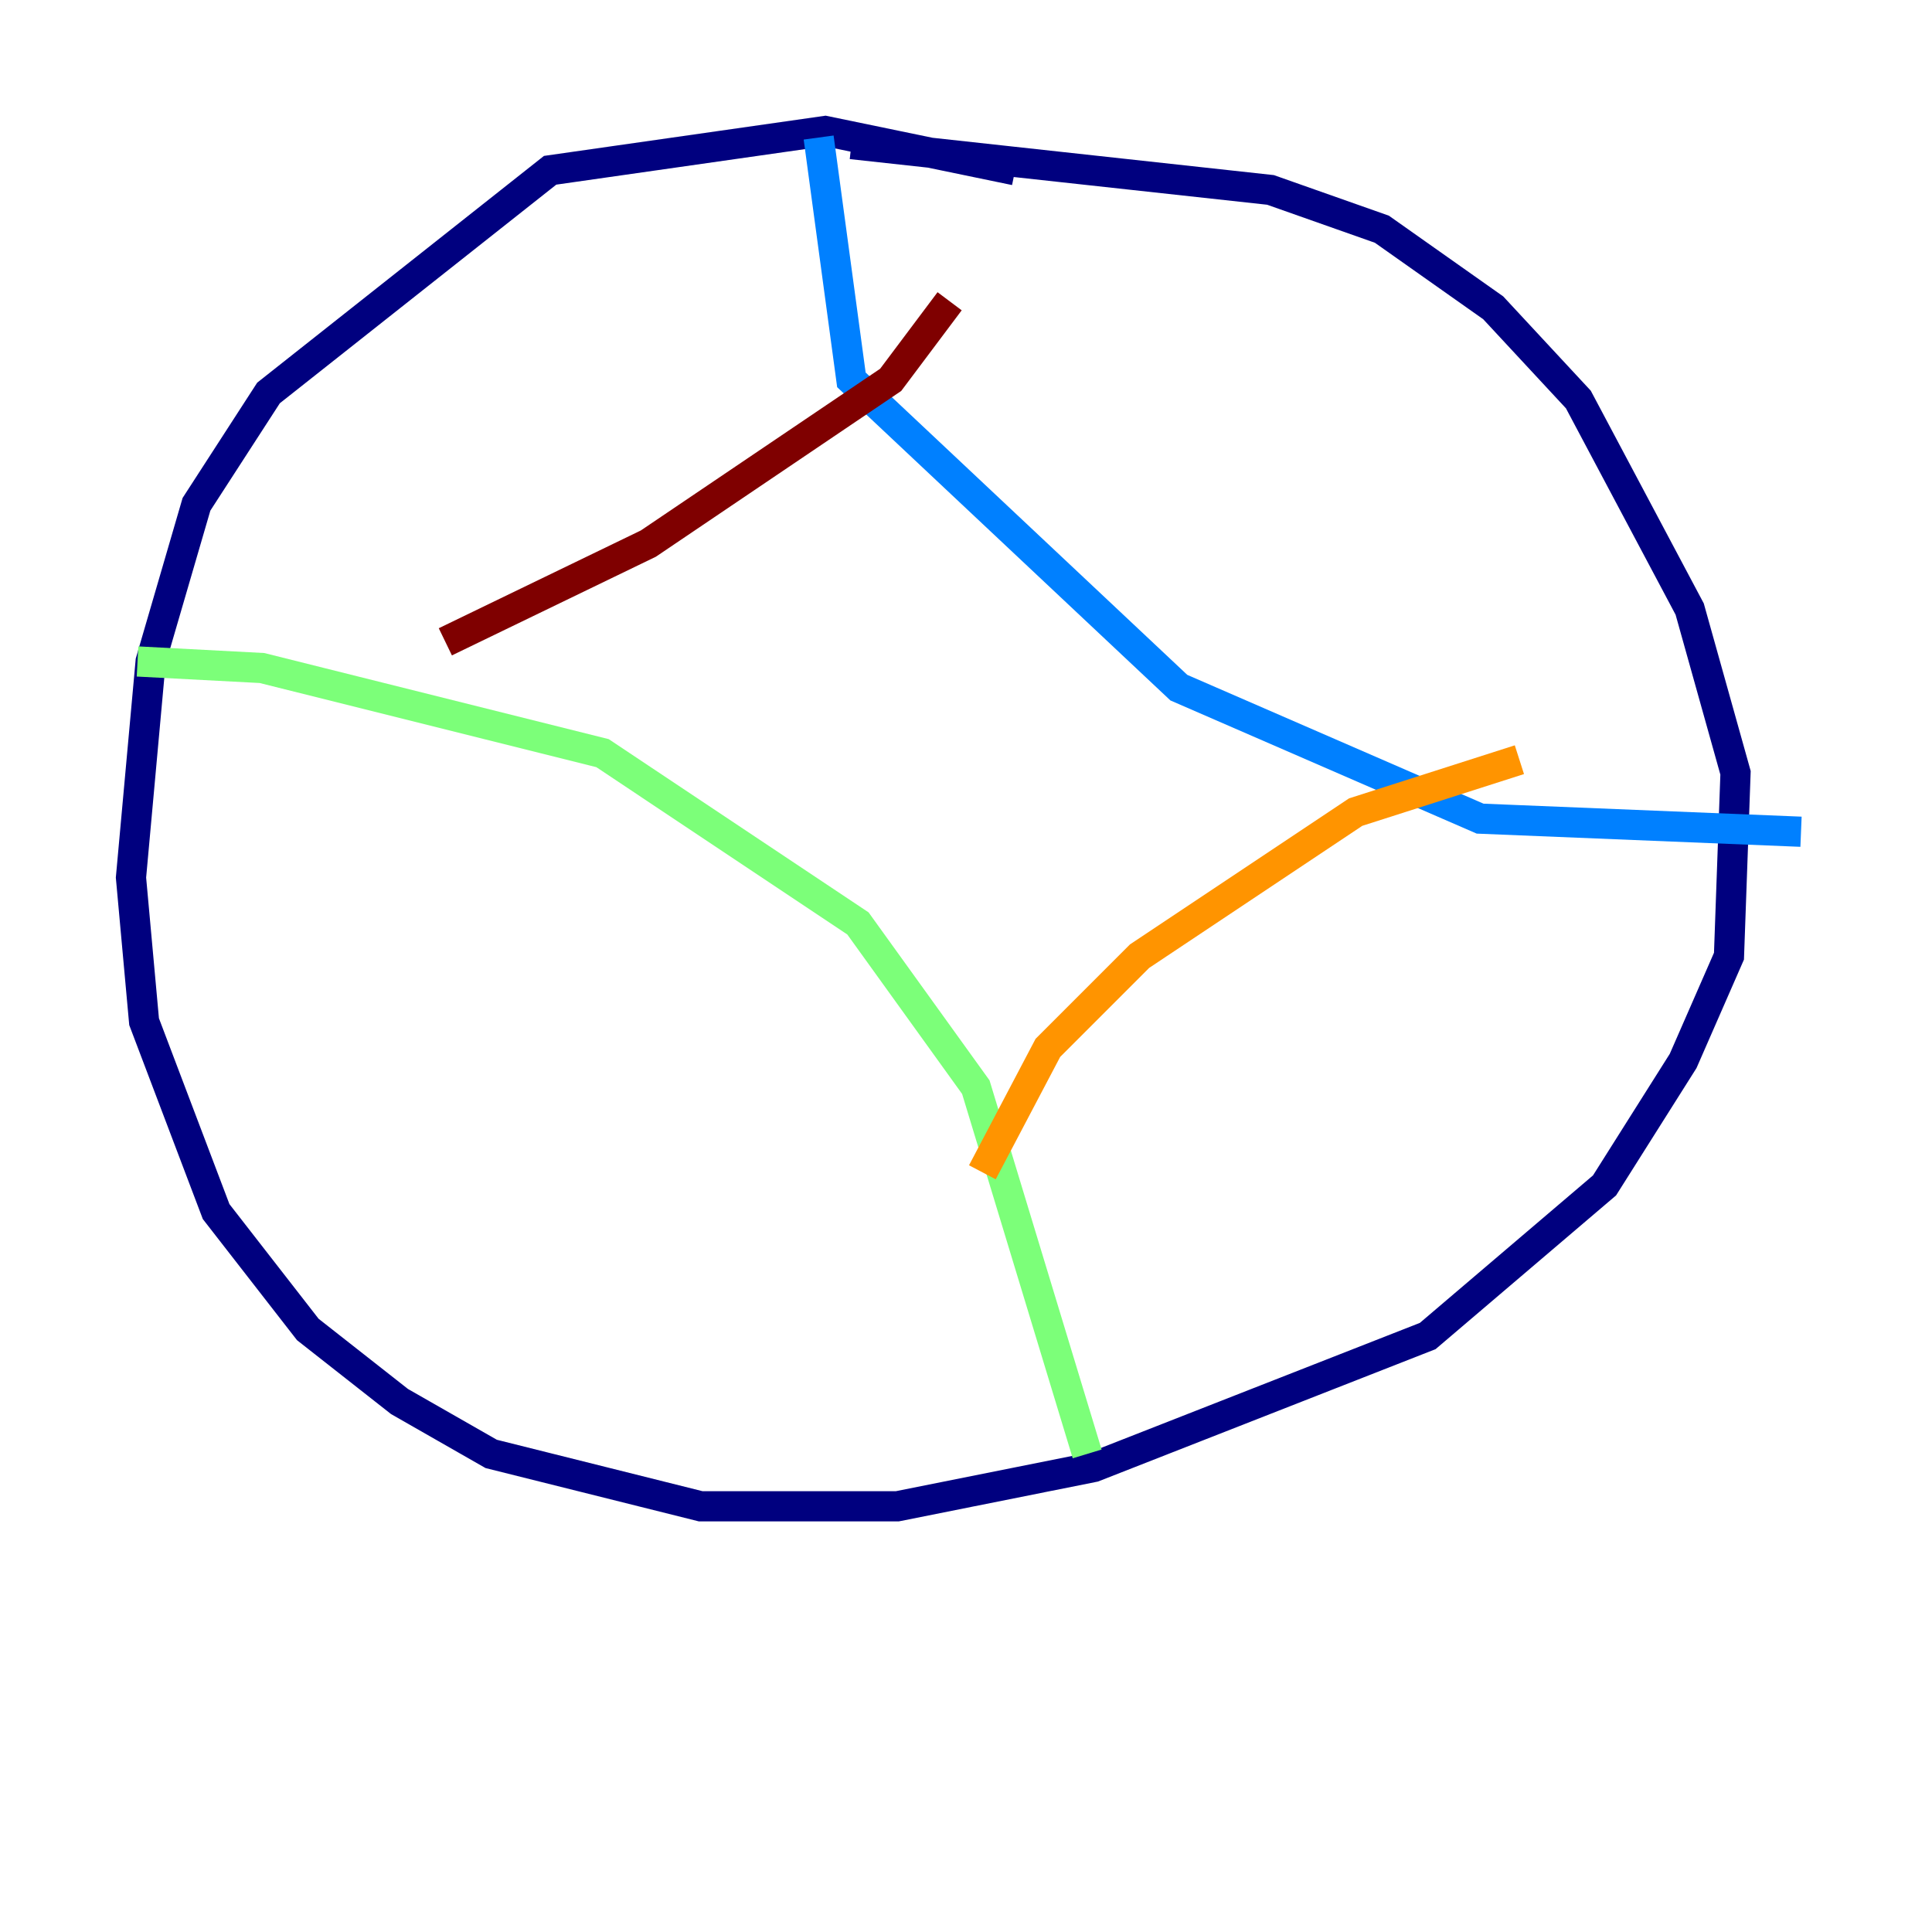 <?xml version="1.0" encoding="utf-8" ?>
<svg baseProfile="tiny" height="128" version="1.2" viewBox="0,0,128,128" width="128" xmlns="http://www.w3.org/2000/svg" xmlns:ev="http://www.w3.org/2001/xml-events" xmlns:xlink="http://www.w3.org/1999/xlink"><defs /><polyline fill="none" points="67.254,11.281 54.671,8.678 36.447,11.281 17.79,26.034 13.017,33.41 9.98,43.824 8.678,58.142 9.546,67.688 14.319,80.271 20.393,88.081 26.468,92.854 32.542,96.325 46.427,99.797 59.444,99.797 72.461,97.193 94.59,88.515 106.305,78.536 111.512,70.291 114.549,63.349 114.983,51.2 111.946,40.352 104.57,26.468 98.929,20.393 91.552,15.186 84.176,12.583 56.407,9.546" stroke="#00007f" stroke-width="2" /><polyline fill="none" points="54.237,9.112 56.407,25.166 78.102,45.559 98.061,54.237 119.322,55.105" stroke="#0080ff" stroke-width="2" /><polyline fill="none" points="9.112,43.824 17.356,44.258 39.919,49.898 56.841,61.18 64.651,72.027 72.027,96.325" stroke="#7cff79" stroke-width="2" /><polyline fill="none" points="100.664,50.332 89.817,53.803 75.498,63.349 69.424,69.424 65.085,77.668" stroke="#ff9400" stroke-width="2" /><polyline fill="none" points="62.915,19.959 59.01,25.166 42.956,36.014 29.505,42.522" stroke="#7f0000" stroke-width="2" /></svg>